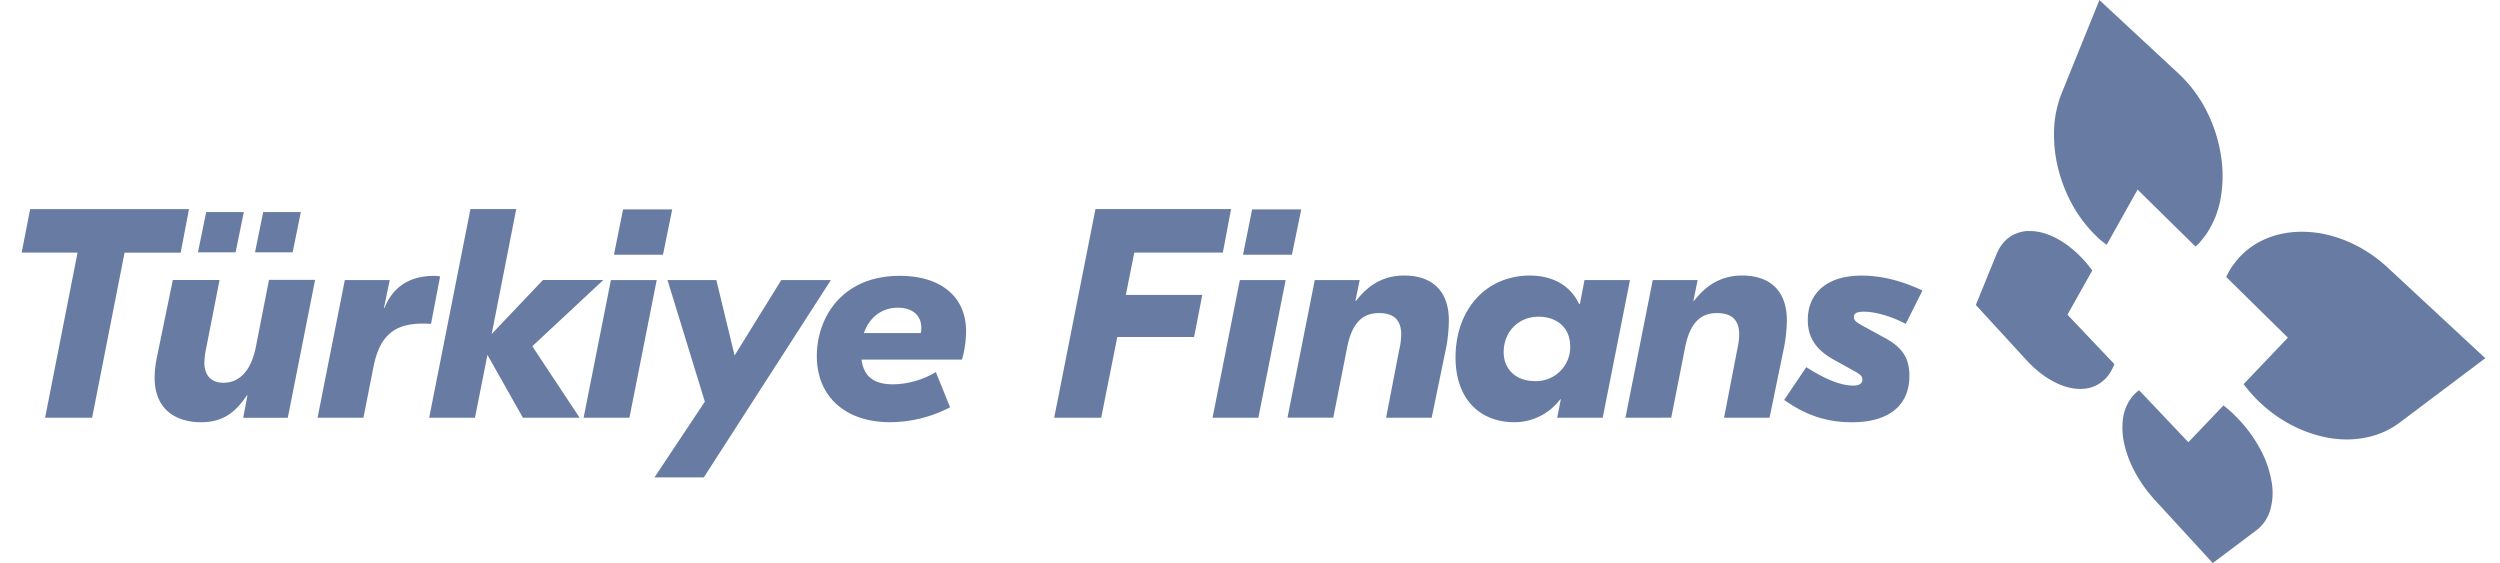 <svg width="111" height="25" viewBox="0 0 111 25" fill="none" xmlns="http://www.w3.org/2000/svg"><g clip-path="url(#a)" fill="#687CA3"><path d="M94.978 17.324a1.404 1.404 0 0 0-.182.154 1.432 1.432 0 0 0-.16.18 1.999 1.999 0 0 0-.382.976 3.28 3.28 0 0 0 .082 1.155c.106.427.27.839.484 1.223.238.43.526.83.858 1.191L98.246 25l1.936-1.454a1.73 1.73 0 0 0 .612-.889c.119-.407.142-.836.067-1.254a4.632 4.632 0 0 0-.494-1.44 6.21 6.21 0 0 0-1.032-1.41l-.149-.149c-.05-.049-.1-.096-.152-.142-.053-.046-.102-.091-.154-.134L98.724 18l-1.561 1.634-2.19-2.31M93.215 0l-1.678 4.141a4.811 4.811 0 0 0-.336 1.624 6.2 6.2 0 0 0 .17 1.674c.133.55.335 1.08.602 1.578a5.95 5.95 0 0 0 1.132 1.496 3.327 3.327 0 0 0 .283.244c.048.033.098.077.146.115l1.375-2.454 2.572 2.53c.04-.039.083-.08.125-.116a1.2 1.2 0 0 0 .115-.13c.035-.046.078-.093.116-.142l.115-.152c.324-.48.543-1.022.642-1.592a5.674 5.674 0 0 0 .015-1.917 6.545 6.545 0 0 0-.63-1.957 5.91 5.91 0 0 0-1.235-1.661L93.213.002m-3.134 10.252c-.157.004-.313.03-.463.078a1.458 1.458 0 0 0-.73.525c-.1.135-.182.28-.244.436l-.915 2.247 2.247 2.448c.155.17.322.329.498.477.162.136.334.26.515.37.166.1.34.187.52.26.166.065.337.114.513.145.155.026.312.034.469.024a1.483 1.483 0 0 0 .83-.308 1.54 1.54 0 0 0 .395-.45 2.476 2.476 0 0 0 .116-.224c.018-.04.033-.079.048-.116l-2.082-2.194 1.101-1.964c-.038-.05-.076-.102-.116-.151-.039-.05-.08-.099-.115-.147-.037-.049-.083-.097-.126-.143-.043-.046-.086-.094-.13-.139a4.964 4.964 0 0 0-.598-.527 3.755 3.755 0 0 0-.601-.368 2.863 2.863 0 0 0-.585-.214 2.1 2.1 0 0 0-.546-.06m12.032.032a4.34 4.34 0 0 0-.865.103 3.815 3.815 0 0 0-.781.27 3.447 3.447 0 0 0-.676.424 3.295 3.295 0 0 0-.555.569l-.116.154c-.04.052-.069.106-.102.159a2.984 2.984 0 0 0-.173.328l2.738 2.694-1.966 2.064c.042.056.085.115.13.167.045.052.09.116.136.166.047.05.095.107.144.161a6.283 6.283 0 0 0 1.655 1.29 5.856 5.856 0 0 0 1.692.598c.273.048.55.073.827.074.277 0 .554-.028.826-.081.268-.052.531-.132.782-.24.257-.11.5-.25.723-.417l3.816-2.869-4.325-4.017a6.336 6.336 0 0 0-.935-.721 5.972 5.972 0 0 0-.993-.505 5.559 5.559 0 0 0-1.003-.29 4.932 4.932 0 0 0-.973-.082m-94.096.927H5.531L4.09 18.548H2.002l1.441-7.331H.961l.378-1.933h7.053l-.37 1.933Zm-1.157 5.557a4.86 4.86 0 0 1 .107-.939l.701-3.402h2.075l-.605 3.084a3.35 3.35 0 0 0-.069.578c0 .675.405.9.85.9.673 0 1.225-.49 1.441-1.617l.578-2.952h2.047l-1.212 6.123h-1.98l.189-.993h-.028c-.539.809-1.118 1.191-2.034 1.191-1.118 0-2.06-.57-2.06-1.973Zm2.29-7.358h1.67l-.364 1.787H8.79l.363-1.787Zm2.531 0h1.671l-.364 1.787h-1.67l.363-1.787Zm3.624 3.018h1.994l-.256 1.232h.027c.445-1.126 1.375-1.417 2.182-1.417.095-.002.19.007.283.027l-.403 2.104c-.069 0-.149-.013-.347-.013-1.24 0-1.927.49-2.21 1.932l-.444 2.25h-2.037l1.211-6.115Zm8.325 2.939 2.101 3.175h-2.518l-1.576-2.792-.553 2.792h-2.034l1.832-9.264h2.034l-1.09 5.545 2.275-2.396h2.681l-3.152 2.94Zm3.489-2.939h2.034l-1.212 6.114h-2.034l1.212-6.114Zm2.312-1.125H27.26l.404-2.011h2.182l-.409 2.011Zm7.456 1.125-5.643 8.762h-2.19l2.236-3.362-1.658-5.4h2.169l.81 3.35 2.074-3.35h2.202Zm5.818 3.532h-4.458c.094.715.512 1.098 1.387 1.098a3.836 3.836 0 0 0 1.913-.543l.632 1.562a5.794 5.794 0 0 1-2.68.662c-1.939 0-3.237-1.111-3.237-2.938 0-1.694 1.105-3.56 3.69-3.56 1.765 0 2.937.886 2.937 2.462a4.61 4.61 0 0 1-.183 1.257Zm-1.804-1.417c0-.555-.405-.886-1.041-.886-.727 0-1.266.437-1.509 1.124h2.532c.013-.078.019-.156.018-.235v-.003Zm9.456-3.332-.375 1.879h3.394l-.363 1.866h-3.41l-.715 3.586h-2.087l1.832-9.264h6.02l-.364 1.933h-3.932Zm4.688 1.217h2.033l-1.212 6.114h-2.034l1.212-6.114Zm2.312-1.125H55.19l.404-2.011h2.182l-.414 2.011Zm1.014 1.125h1.994l-.19.924h.029c.551-.715 1.225-1.125 2.14-1.125 1.2 0 1.98.65 1.98 1.986a6.74 6.74 0 0 1-.115 1.19l-.647 3.137h-2.025l.578-2.99c.057-.23.088-.465.094-.702 0-.676-.364-.953-.983-.953-.673 0-1.2.357-1.428 1.575l-.606 3.07h-2.033l1.212-6.112Zm6.25 3.441c0-2.144 1.362-3.64 3.3-3.64 1.024 0 1.805.45 2.182 1.258h.041l.203-1.059h2.02l-1.212 6.114h-2.02l.16-.82h-.026a2.548 2.548 0 0 1-2.02 1.019c-1.617 0-2.628-1.099-2.628-2.872Zm5.089-.516c0-.781-.566-1.297-1.401-1.297-.89 0-1.55.662-1.55 1.575 0 .767.553 1.284 1.388 1.284a1.519 1.519 0 0 0 1.46-.956c.076-.193.113-.399.106-.606h-.003Zm3.667-2.925h1.993l-.188.924h.028c.551-.715 1.225-1.125 2.141-1.125 1.2 0 1.98.65 1.98 1.986a6.51 6.51 0 0 1-.122 1.19l-.646 3.137h-2.02l.578-2.99c.056-.23.087-.465.094-.702 0-.676-.363-.953-.983-.953-.673 0-1.2.357-1.428 1.575l-.606 3.07H72.17l1.212-6.112Zm8.89 4.686c.296 0 .418-.106.418-.264 0-.158-.094-.231-.363-.383l-.863-.478c-.78-.423-1.198-.953-1.198-1.787 0-1.19.847-1.971 2.383-1.971.916 0 1.805.238 2.708.662l-.741 1.482c-.66-.347-1.36-.542-1.858-.542-.324 0-.445.078-.445.238 0 .16.115.238.431.41l.82.45c.77.397 1.214.833 1.214 1.747 0 1.363-.97 2.064-2.544 2.064-1.171 0-2.081-.33-3.017-.992L80.2 16.3c.775.502 1.507.82 2.072.82Z"/></g><defs><clipPath id="a"><path fill="#fff" transform="translate(.965)" d="M0 0h109.375v25H0z"/></clipPath></defs></svg>